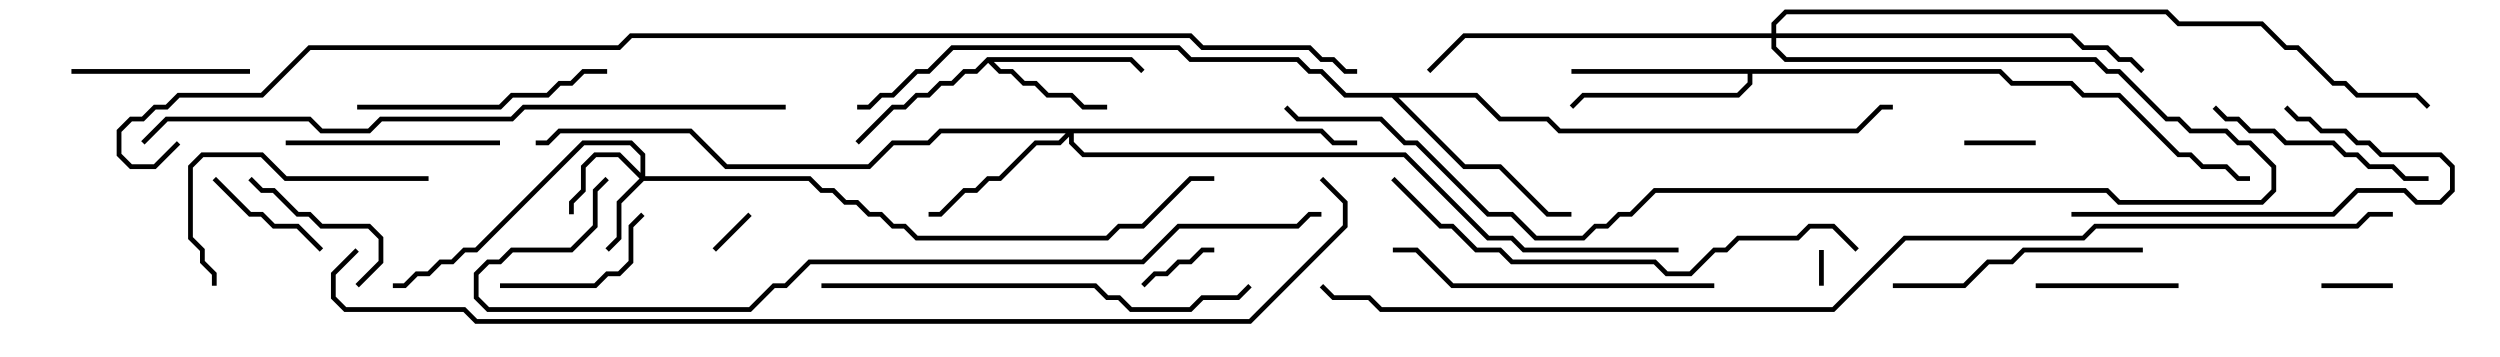 <svg version="1.1" width="105" height="15" xmlns="http://www.w3.org/2000/svg"><path d="M41.459,2.4L47.541,2.4L48.071,2.929L47.929,3.071L47.459,2.6L41.741,2.6L42.041,2.9L42.541,2.9L43.041,3.4L43.541,3.4L44.041,3.9L45.041,3.9L45.541,4.4L46.5,4.4L46.5,4.6L45.459,4.6L44.959,4.1L43.959,4.1L43.459,3.6L42.959,3.6L42.459,3.1L41.959,3.1L41.5,2.641L41.041,3.1L40.541,3.1L40.041,3.6L39.541,3.6L39.041,4.1L38.541,4.1L38.041,4.6L37.541,4.6L36.071,6.071L35.929,5.929L37.459,4.4L37.959,4.4L38.459,3.9L38.959,3.9L39.459,3.4L39.959,3.4L40.459,2.9L40.959,2.9z" stroke="none"/><path d="M84.041,2.9L84.541,3.4L87.041,3.4L87.541,3.9L89.041,3.9L91.541,6.4L92.041,6.4L92.541,6.9L93.541,6.9L94.041,7.4L94.5,7.4L94.5,7.6L93.959,7.6L93.459,7.1L92.459,7.1L91.959,6.6L91.459,6.6L88.959,4.1L87.459,4.1L86.959,3.6L84.459,3.6L83.959,3.1L73.6,3.1L73.6,3.541L73.041,4.1L66.541,4.1L66.071,4.571L65.929,4.429L66.459,3.9L72.959,3.9L73.4,3.459L73.4,3.1L66,3.1L66,2.9z" stroke="none"/><path d="M62.041,3.9L63.041,4.9L65.041,4.9L65.541,5.4L77.959,5.4L78.959,4.4L79.5,4.4L79.5,4.6L79.041,4.6L78.041,5.6L65.459,5.6L64.959,5.1L62.959,5.1L61.959,4.1L58.741,4.1L61.541,6.9L63.041,6.9L65.041,8.9L66,8.9L66,9.1L64.959,9.1L62.959,7.1L61.459,7.1L58.459,4.1L56.459,4.1L55.459,3.1L54.959,3.1L54.459,2.6L49.959,2.6L49.459,2.1L40.041,2.1L39.041,3.1L38.541,3.1L37.541,4.1L37.041,4.1L36.541,4.6L36,4.6L36,4.4L36.459,4.4L36.959,3.9L37.459,3.9L38.459,2.9L38.959,2.9L39.959,1.9L49.541,1.9L50.041,2.4L54.541,2.4L55.041,2.9L55.541,2.9L56.541,3.9z" stroke="none"/><path d="M26.9,7.259L26.9,6.541L26.459,6.1L24.541,6.1L20.041,10.6L19.541,10.6L19.041,11.1L18.541,11.1L18.041,11.6L17.541,11.6L17.041,12.1L16.5,12.1L16.5,11.9L16.959,11.9L17.459,11.4L17.959,11.4L18.459,10.9L18.959,10.9L19.459,10.4L19.959,10.4L24.459,5.9L26.541,5.9L27.1,6.459L27.1,7.4L34.041,7.4L34.541,7.9L35.041,7.9L35.541,8.4L36.041,8.4L36.541,8.9L37.041,8.9L37.541,9.4L38.041,9.4L38.541,9.9L46.459,9.9L46.959,9.4L47.959,9.4L49.959,7.4L51,7.4L51,7.6L50.041,7.6L48.041,9.6L47.041,9.6L46.541,10.1L38.459,10.1L37.959,9.6L37.459,9.6L36.959,9.1L36.459,9.1L35.959,8.6L35.459,8.6L34.959,8.1L34.459,8.1L33.959,7.6L27.041,7.6L26.1,8.541L26.1,10.041L25.571,10.571L25.429,10.429L25.9,9.959L25.9,8.459L26.859,7.5L25.959,6.6L25.041,6.6L24.6,7.041L24.6,8.041L24.1,8.541L24.1,9L23.9,9L23.9,8.459L24.4,7.959L24.4,6.959L24.959,6.4L26.041,6.4z" stroke="none"/><path d="M55.541,5.4L56.041,5.9L57,5.9L57,6.1L55.959,6.1L55.459,5.6L45.1,5.6L45.1,5.959L45.541,6.4L59.041,6.4L62.541,9.9L63.541,9.9L64.041,10.4L70.5,10.4L70.5,10.6L63.959,10.6L63.459,10.1L62.459,10.1L58.959,6.6L45.459,6.6L44.9,6.041L44.9,5.741L44.541,6.1L43.541,6.1L42.041,7.6L41.541,7.6L41.041,8.1L40.541,8.1L39.541,9.1L39,9.1L39,8.9L39.459,8.9L40.459,7.9L40.959,7.9L41.459,7.4L41.959,7.4L43.459,5.9L44.459,5.9L44.759,5.6L39.541,5.6L39.041,6.1L37.541,6.1L36.541,7.1L30.459,7.1L28.959,5.6L23.541,5.6L23.041,6.1L22.5,6.1L22.5,5.9L22.959,5.9L23.459,5.4L29.041,5.4L30.541,6.9L36.459,6.9L37.459,5.9L38.959,5.9L39.459,5.4z" stroke="none"/><path d="M74.4,1.4L74.4,0.959L74.959,0.4L91.041,0.4L91.541,0.9L95.041,0.9L96.041,1.9L96.541,1.9L98.041,3.4L98.541,3.4L99.041,3.9L101.541,3.9L102.071,4.429L101.929,4.571L101.459,4.1L98.959,4.1L98.459,3.6L97.959,3.6L96.459,2.1L95.959,2.1L94.959,1.1L91.459,1.1L90.959,0.6L75.041,0.6L74.6,1.041L74.6,1.4L87.041,1.4L87.541,1.9L88.541,1.9L89.041,2.4L89.541,2.4L90.071,2.929L89.929,3.071L89.459,2.6L88.959,2.6L88.459,2.1L87.459,2.1L86.959,1.6L74.6,1.6L74.6,1.959L75.041,2.4L88.041,2.4L88.541,2.9L89.041,2.9L91.041,4.9L91.541,4.9L92.041,5.4L93.541,5.4L94.041,5.9L94.541,5.9L95.6,6.959L95.6,8.041L95.041,8.6L88.959,8.6L88.459,8.1L69.541,8.1L68.541,9.1L68.041,9.1L67.541,9.6L67.041,9.6L66.541,10.1L64.459,10.1L63.459,9.1L62.459,9.1L59.459,6.1L58.959,6.1L57.959,5.1L54.459,5.1L53.929,4.571L54.071,4.429L54.541,4.9L58.041,4.9L59.041,5.9L59.541,5.9L62.541,8.9L63.541,8.9L64.541,9.9L66.459,9.9L66.959,9.4L67.459,9.4L67.959,8.9L68.459,8.9L69.459,7.9L88.541,7.9L89.041,8.4L94.959,8.4L95.4,7.959L95.4,7.041L94.459,6.1L93.959,6.1L93.459,5.6L91.959,5.6L91.459,5.1L90.959,5.1L88.959,3.1L88.459,3.1L87.959,2.6L74.959,2.6L74.4,2.041L74.4,1.6L61.541,1.6L60.071,3.071L59.929,2.929L61.459,1.4z" stroke="none"/><path d="M76.6,12L76.4,12L76.4,10.5L76.6,10.5z" stroke="none"/><path d="M31.429,8.929L31.571,9.071L30.071,10.571L29.929,10.429z" stroke="none"/><path d="M100.5,11.9L100.5,12.1L97.5,12.1L97.5,11.9z" stroke="none"/><path d="M85.5,5.9L85.5,6.1L82.5,6.1L82.5,5.9z" stroke="none"/><path d="M48.071,12.071L47.929,11.929L48.459,11.4L48.959,11.4L49.459,10.9L49.959,10.9L50.459,10.4L51,10.4L51,10.6L50.541,10.6L50.041,11.1L49.541,11.1L49.041,11.6L48.541,11.6z" stroke="none"/><path d="M13.571,10.429L13.429,10.571L12.459,9.6L11.459,9.6L10.959,9.1L10.459,9.1L8.929,7.571L9.071,7.429L10.541,8.9L11.041,8.9L11.541,9.4L12.541,9.4z" stroke="none"/><path d="M91.5,11.9L91.5,12.1L85.5,12.1L85.5,11.9z" stroke="none"/><path d="M15.071,12.071L14.929,11.929L15.9,10.959L15.9,10.041L15.459,9.6L13.459,9.6L12.959,9.1L12.459,9.1L11.459,8.1L10.959,8.1L10.429,7.571L10.571,7.429L11.041,7.9L11.541,7.9L12.541,8.9L13.041,8.9L13.541,9.4L15.541,9.4L16.1,9.959L16.1,11.041z" stroke="none"/><path d="M21,12.1L21,11.9L24.959,11.9L25.459,11.4L25.959,11.4L26.4,10.959L26.4,9.459L26.929,8.929L27.071,9.071L26.6,9.541L26.6,11.041L26.041,11.6L25.541,11.6L25.041,12.1z" stroke="none"/><path d="M3,3.1L3,2.9L10.5,2.9L10.5,3.1z" stroke="none"/><path d="M21,5.9L21,6.1L12,6.1L12,5.9z" stroke="none"/><path d="M92.929,4.571L93.071,4.429L93.541,4.9L94.041,4.9L94.541,5.4L95.541,5.4L96.041,5.9L98.041,5.9L98.541,6.4L99.041,6.4L99.541,6.9L100.541,6.9L101.041,7.4L102,7.4L102,7.6L100.959,7.6L100.459,7.1L99.459,7.1L98.959,6.6L98.459,6.6L97.959,6.1L95.959,6.1L95.459,5.6L94.459,5.6L93.959,5.1L93.459,5.1z" stroke="none"/><path d="M18,7.4L18,7.6L11.959,7.6L10.959,6.6L8.541,6.6L8.1,7.041L8.1,9.959L8.6,10.459L8.6,10.959L9.1,11.459L9.1,12L8.9,12L8.9,11.541L8.4,11.041L8.4,10.541L7.9,10.041L7.9,6.959L8.459,6.4L11.041,6.4L12.041,7.4z" stroke="none"/><path d="M87,9.1L87,8.9L97.959,8.9L98.959,7.9L101.041,7.9L101.541,8.4L102.459,8.4L102.9,7.959L102.9,7.041L102.459,6.6L99.959,6.6L99.459,6.1L98.959,6.1L98.459,5.6L97.459,5.6L96.959,5.1L96.459,5.1L95.929,4.571L96.071,4.429L96.541,4.9L97.041,4.9L97.541,5.4L98.541,5.4L99.041,5.9L99.541,5.9L100.041,6.4L102.541,6.4L103.1,6.959L103.1,8.041L102.541,8.6L101.459,8.6L100.959,8.1L99.041,8.1L98.041,9.1z" stroke="none"/><path d="M79.5,12.1L79.5,11.9L82.459,11.9L83.459,10.9L84.459,10.9L84.959,10.4L90,10.4L90,10.6L85.041,10.6L84.541,11.1L83.541,11.1L82.541,12.1z" stroke="none"/><path d="M25.5,2.9L25.5,3.1L24.541,3.1L24.041,3.6L23.541,3.6L23.041,4.1L21.541,4.1L21.041,4.6L15,4.6L15,4.4L20.959,4.4L21.459,3.9L22.959,3.9L23.459,3.4L23.959,3.4L24.459,2.9z" stroke="none"/><path d="M72,11.9L72,12.1L60.959,12.1L59.459,10.6L58.5,10.6L58.5,10.4L59.541,10.4L61.041,11.9z" stroke="none"/><path d="M34.5,12.1L34.5,11.9L46.041,11.9L46.541,12.4L47.041,12.4L47.541,12.9L49.959,12.9L50.459,12.4L51.959,12.4L52.429,11.929L52.571,12.071L52.041,12.6L50.541,12.6L50.041,13.1L47.459,13.1L46.959,12.6L46.459,12.6L45.959,12.1z" stroke="none"/><path d="M58.429,7.571L58.571,7.429L60.541,9.4L61.041,9.4L62.041,10.4L63.041,10.4L63.541,10.9L69.541,10.9L70.041,11.4L70.959,11.4L71.959,10.4L72.459,10.4L72.959,9.9L75.459,9.9L75.959,9.4L77.041,9.4L78.071,10.429L77.929,10.571L76.959,9.6L76.041,9.6L75.541,10.1L73.041,10.1L72.541,10.6L72.041,10.6L71.041,11.6L69.959,11.6L69.459,11.1L63.459,11.1L62.959,10.6L61.959,10.6L60.959,9.6L60.459,9.6z" stroke="none"/><path d="M33,4.4L33,4.6L22.041,4.6L21.541,5.1L16.041,5.1L15.541,5.6L13.459,5.6L12.959,5.1L7.041,5.1L6.071,6.071L5.929,5.929L6.959,4.9L13.041,4.9L13.541,5.4L15.459,5.4L15.959,4.9L21.459,4.9L21.959,4.4z" stroke="none"/><path d="M25.429,7.429L25.571,7.571L25.1,8.041L25.1,9.541L24.041,10.6L21.541,10.6L21.041,11.1L20.541,11.1L20.1,11.541L20.1,12.459L20.541,12.9L31.459,12.9L32.459,11.9L32.959,11.9L33.959,10.9L47.959,10.9L49.459,9.4L54.459,9.4L54.959,8.9L55.5,8.9L55.5,9.1L55.041,9.1L54.541,9.6L49.541,9.6L48.041,11.1L34.041,11.1L33.041,12.1L32.541,12.1L31.541,13.1L20.459,13.1L19.9,12.541L19.9,11.459L20.459,10.9L20.959,10.9L21.459,10.4L23.959,10.4L24.9,9.459L24.9,7.959z" stroke="none"/><path d="M14.929,10.429L15.071,10.571L14.1,11.541L14.1,12.459L14.541,12.9L19.541,12.9L20.041,13.4L52.459,13.4L56.4,9.459L56.4,8.541L55.429,7.571L55.571,7.429L56.6,8.459L56.6,9.541L52.541,13.6L19.959,13.6L19.459,13.1L14.459,13.1L13.9,12.541L13.9,11.459z" stroke="none"/><path d="M100.5,8.9L100.5,9.1L99.541,9.1L99.041,9.6L88.041,9.6L87.541,10.1L80.041,10.1L77.041,13.1L57.959,13.1L57.459,12.6L55.959,12.6L55.429,12.071L55.571,11.929L56.041,12.4L57.541,12.4L58.041,12.9L76.959,12.9L79.959,9.9L87.459,9.9L87.959,9.4L98.959,9.4L99.459,8.9z" stroke="none"/><path d="M57,2.9L57,3.1L56.459,3.1L55.959,2.6L55.459,2.6L54.959,2.1L50.459,2.1L49.959,1.6L26.541,1.6L26.041,2.1L13.041,2.1L11.041,4.1L7.541,4.1L7.041,4.6L6.541,4.6L6.041,5.1L5.541,5.1L5.1,5.541L5.1,6.459L5.541,6.9L6.459,6.9L7.429,5.929L7.571,6.071L6.541,7.1L5.459,7.1L4.9,6.541L4.9,5.459L5.459,4.9L5.959,4.9L6.459,4.4L6.959,4.4L7.459,3.9L10.959,3.9L12.959,1.9L25.959,1.9L26.459,1.4L50.041,1.4L50.541,1.9L55.041,1.9L55.541,2.4L56.041,2.4L56.541,2.9z" stroke="none"/></svg>
